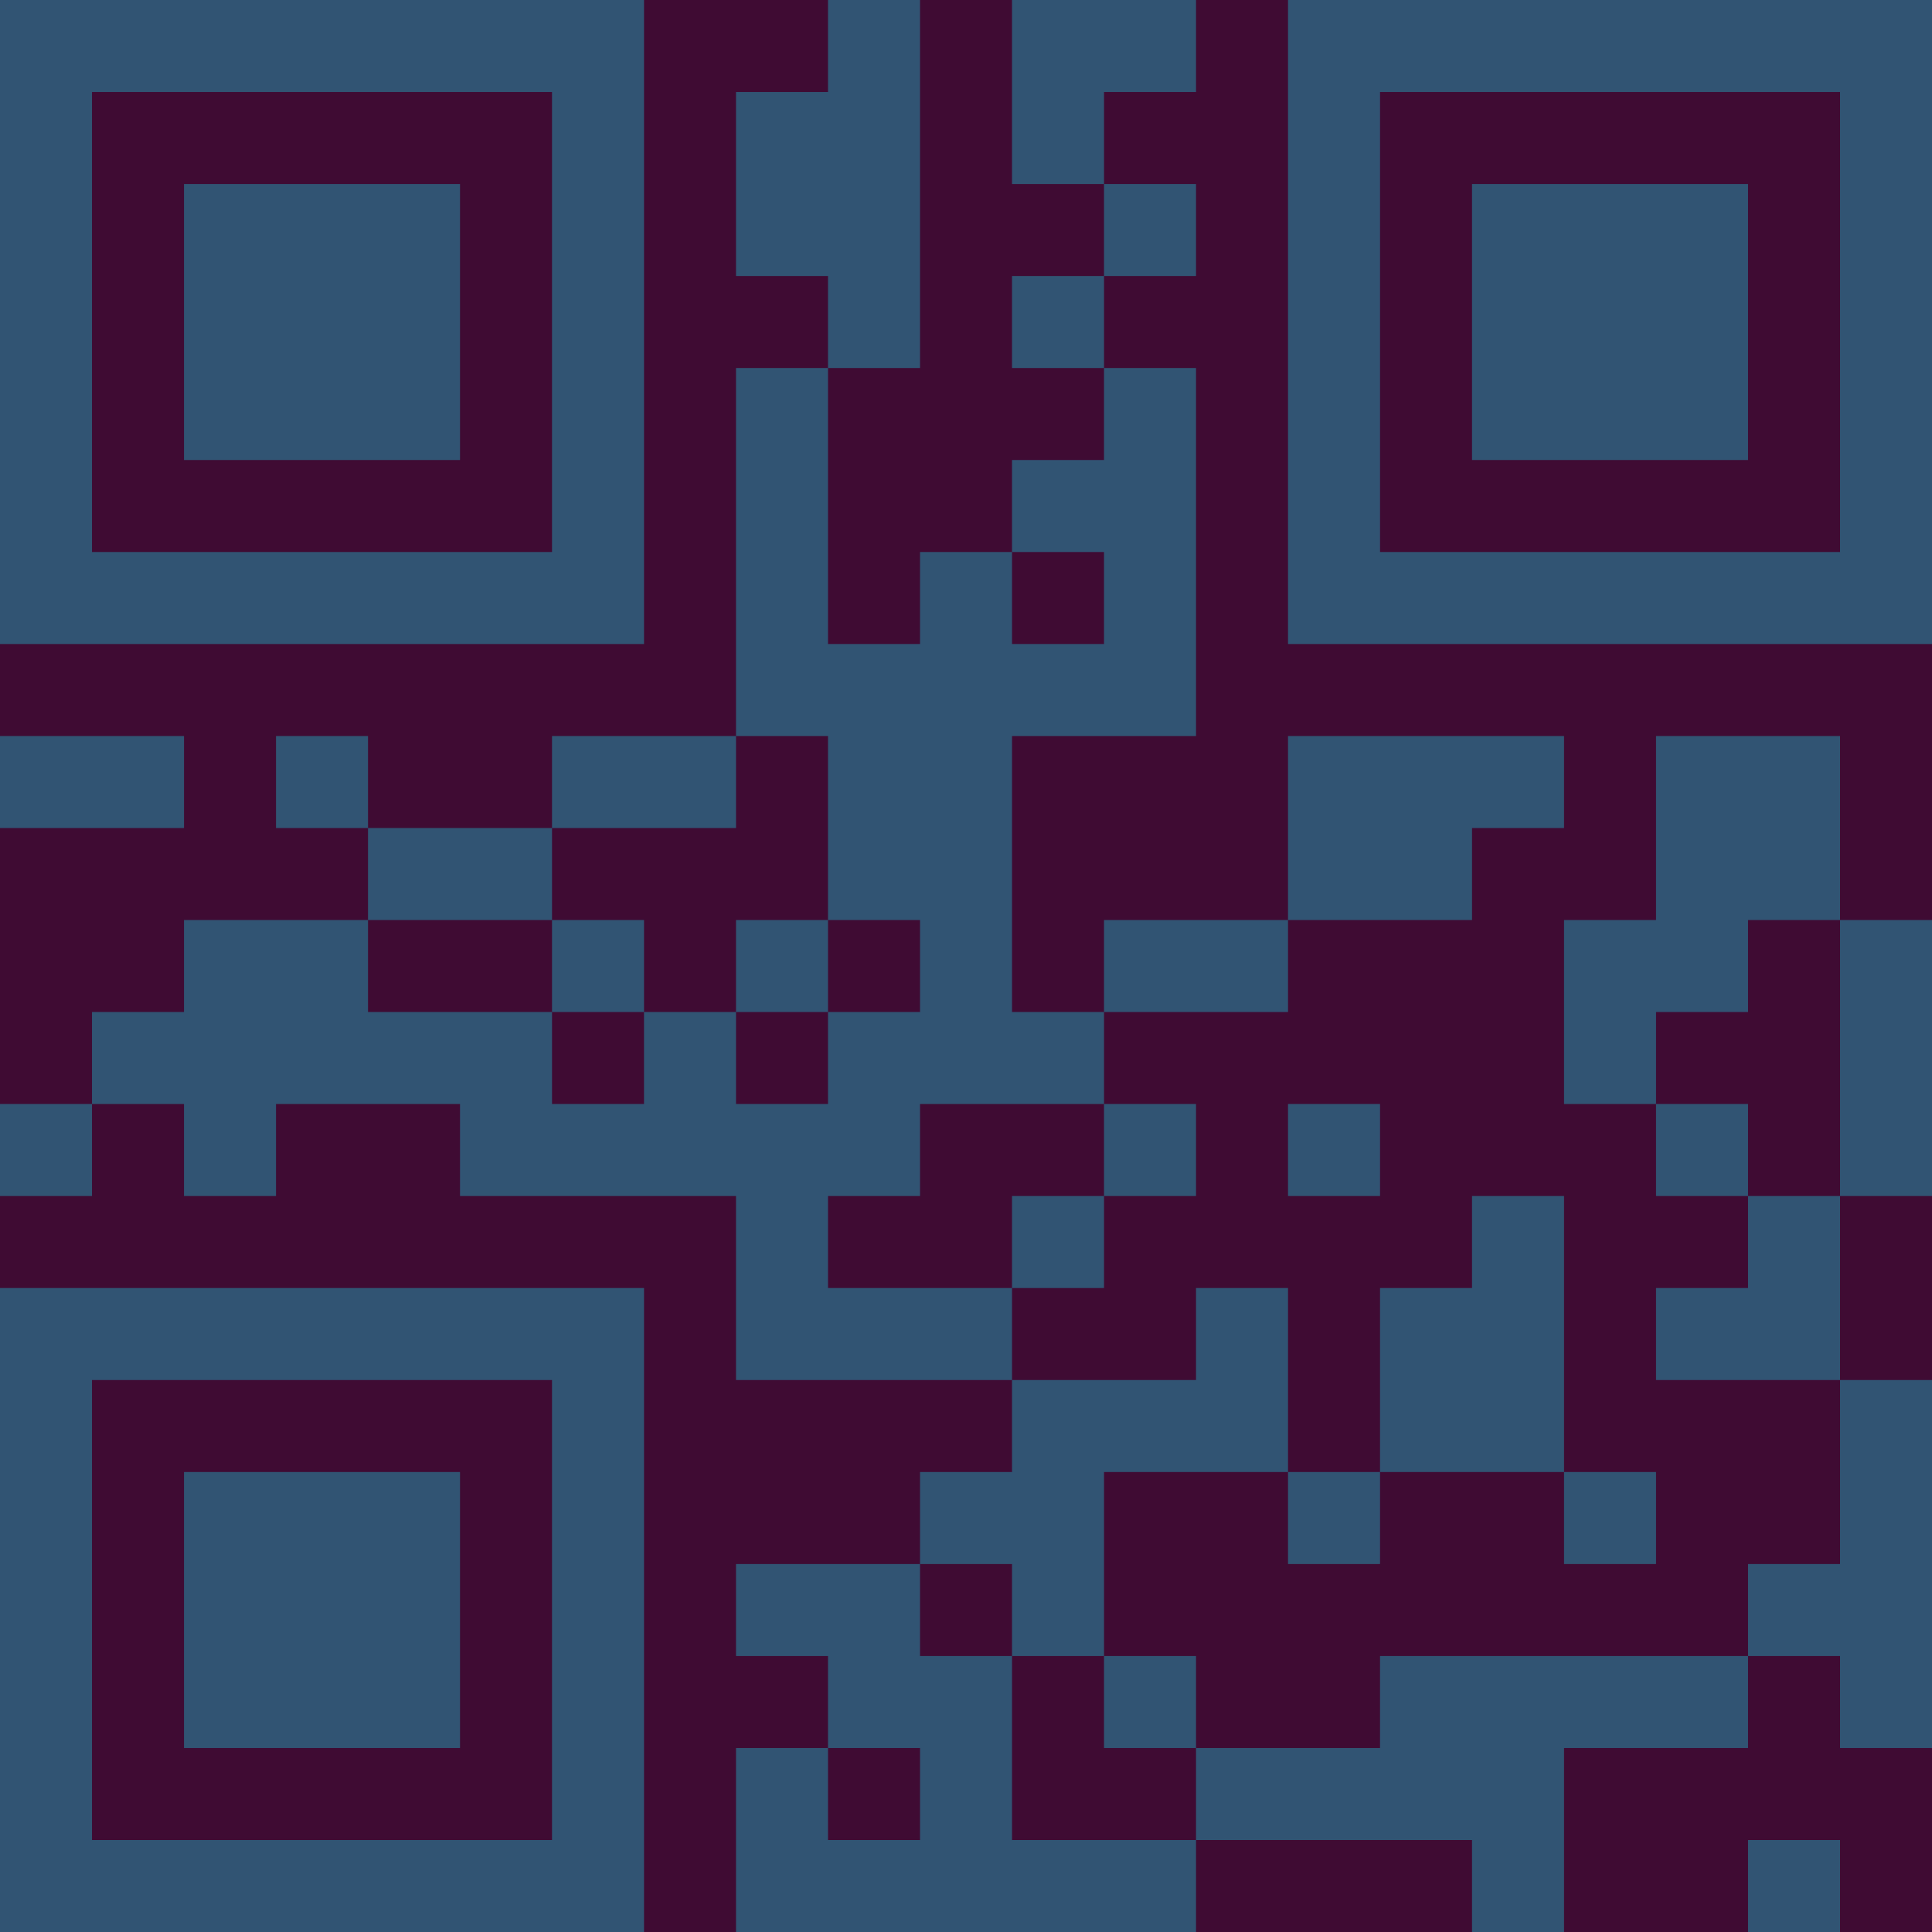 <?xml version="1.0" encoding="UTF-8"?>
<svg xmlns="http://www.w3.org/2000/svg" version="1.1" width="300" height="300" viewBox="0 0 300 300"><rect x="0" y="0" width="300" height="300" fill="#3f0b33"/><g transform="scale(14.286)"><g transform="translate(0,0)"><path fill-rule="evenodd" d="M9 0L9 1L8 1L8 3L9 3L9 4L8 4L8 8L6 8L6 9L4 9L4 8L3 8L3 9L4 9L4 10L2 10L2 11L1 11L1 12L0 12L0 13L1 13L1 12L2 12L2 13L3 13L3 12L5 12L5 13L8 13L8 15L11 15L11 16L10 16L10 17L8 17L8 18L9 18L9 19L8 19L8 21L13 21L13 20L16 20L16 21L17 21L17 19L19 19L19 18L20 18L20 19L21 19L21 15L20 15L20 13L21 13L21 10L20 10L20 8L18 8L18 10L17 10L17 12L18 12L18 13L19 13L19 14L18 14L18 15L20 15L20 17L19 17L19 18L15 18L15 19L13 19L13 18L12 18L12 16L14 16L14 17L15 17L15 16L17 16L17 17L18 17L18 16L17 16L17 13L16 13L16 14L15 14L15 16L14 16L14 14L13 14L13 15L11 15L11 14L12 14L12 13L13 13L13 12L12 12L12 11L14 11L14 10L16 10L16 9L17 9L17 8L14 8L14 10L12 10L12 11L11 11L11 8L13 8L13 4L12 4L12 3L13 3L13 2L12 2L12 1L13 1L13 0L11 0L11 2L12 2L12 3L11 3L11 4L12 4L12 5L11 5L11 6L10 6L10 7L9 7L9 4L10 4L10 0ZM11 6L11 7L12 7L12 6ZM0 8L0 9L2 9L2 8ZM8 8L8 9L6 9L6 10L4 10L4 11L6 11L6 12L7 12L7 11L8 11L8 12L9 12L9 11L10 11L10 10L9 10L9 8ZM6 10L6 11L7 11L7 10ZM8 10L8 11L9 11L9 10ZM19 10L19 11L18 11L18 12L19 12L19 13L20 13L20 10ZM10 12L10 13L9 13L9 14L11 14L11 13L12 13L12 12ZM14 12L14 13L15 13L15 12ZM10 17L10 18L11 18L11 20L13 20L13 19L12 19L12 18L11 18L11 17ZM9 19L9 20L10 20L10 19ZM19 20L19 21L20 21L20 20ZM0 0L0 7L7 7L7 0ZM1 1L1 6L6 6L6 1ZM2 2L2 5L5 5L5 2ZM14 0L14 7L21 7L21 0ZM15 1L15 6L20 6L20 1ZM16 2L16 5L19 5L19 2ZM0 14L0 21L7 21L7 14ZM1 15L1 20L6 20L6 15ZM2 16L2 19L5 19L5 16Z" fill="#315473"/></g></g></svg>
